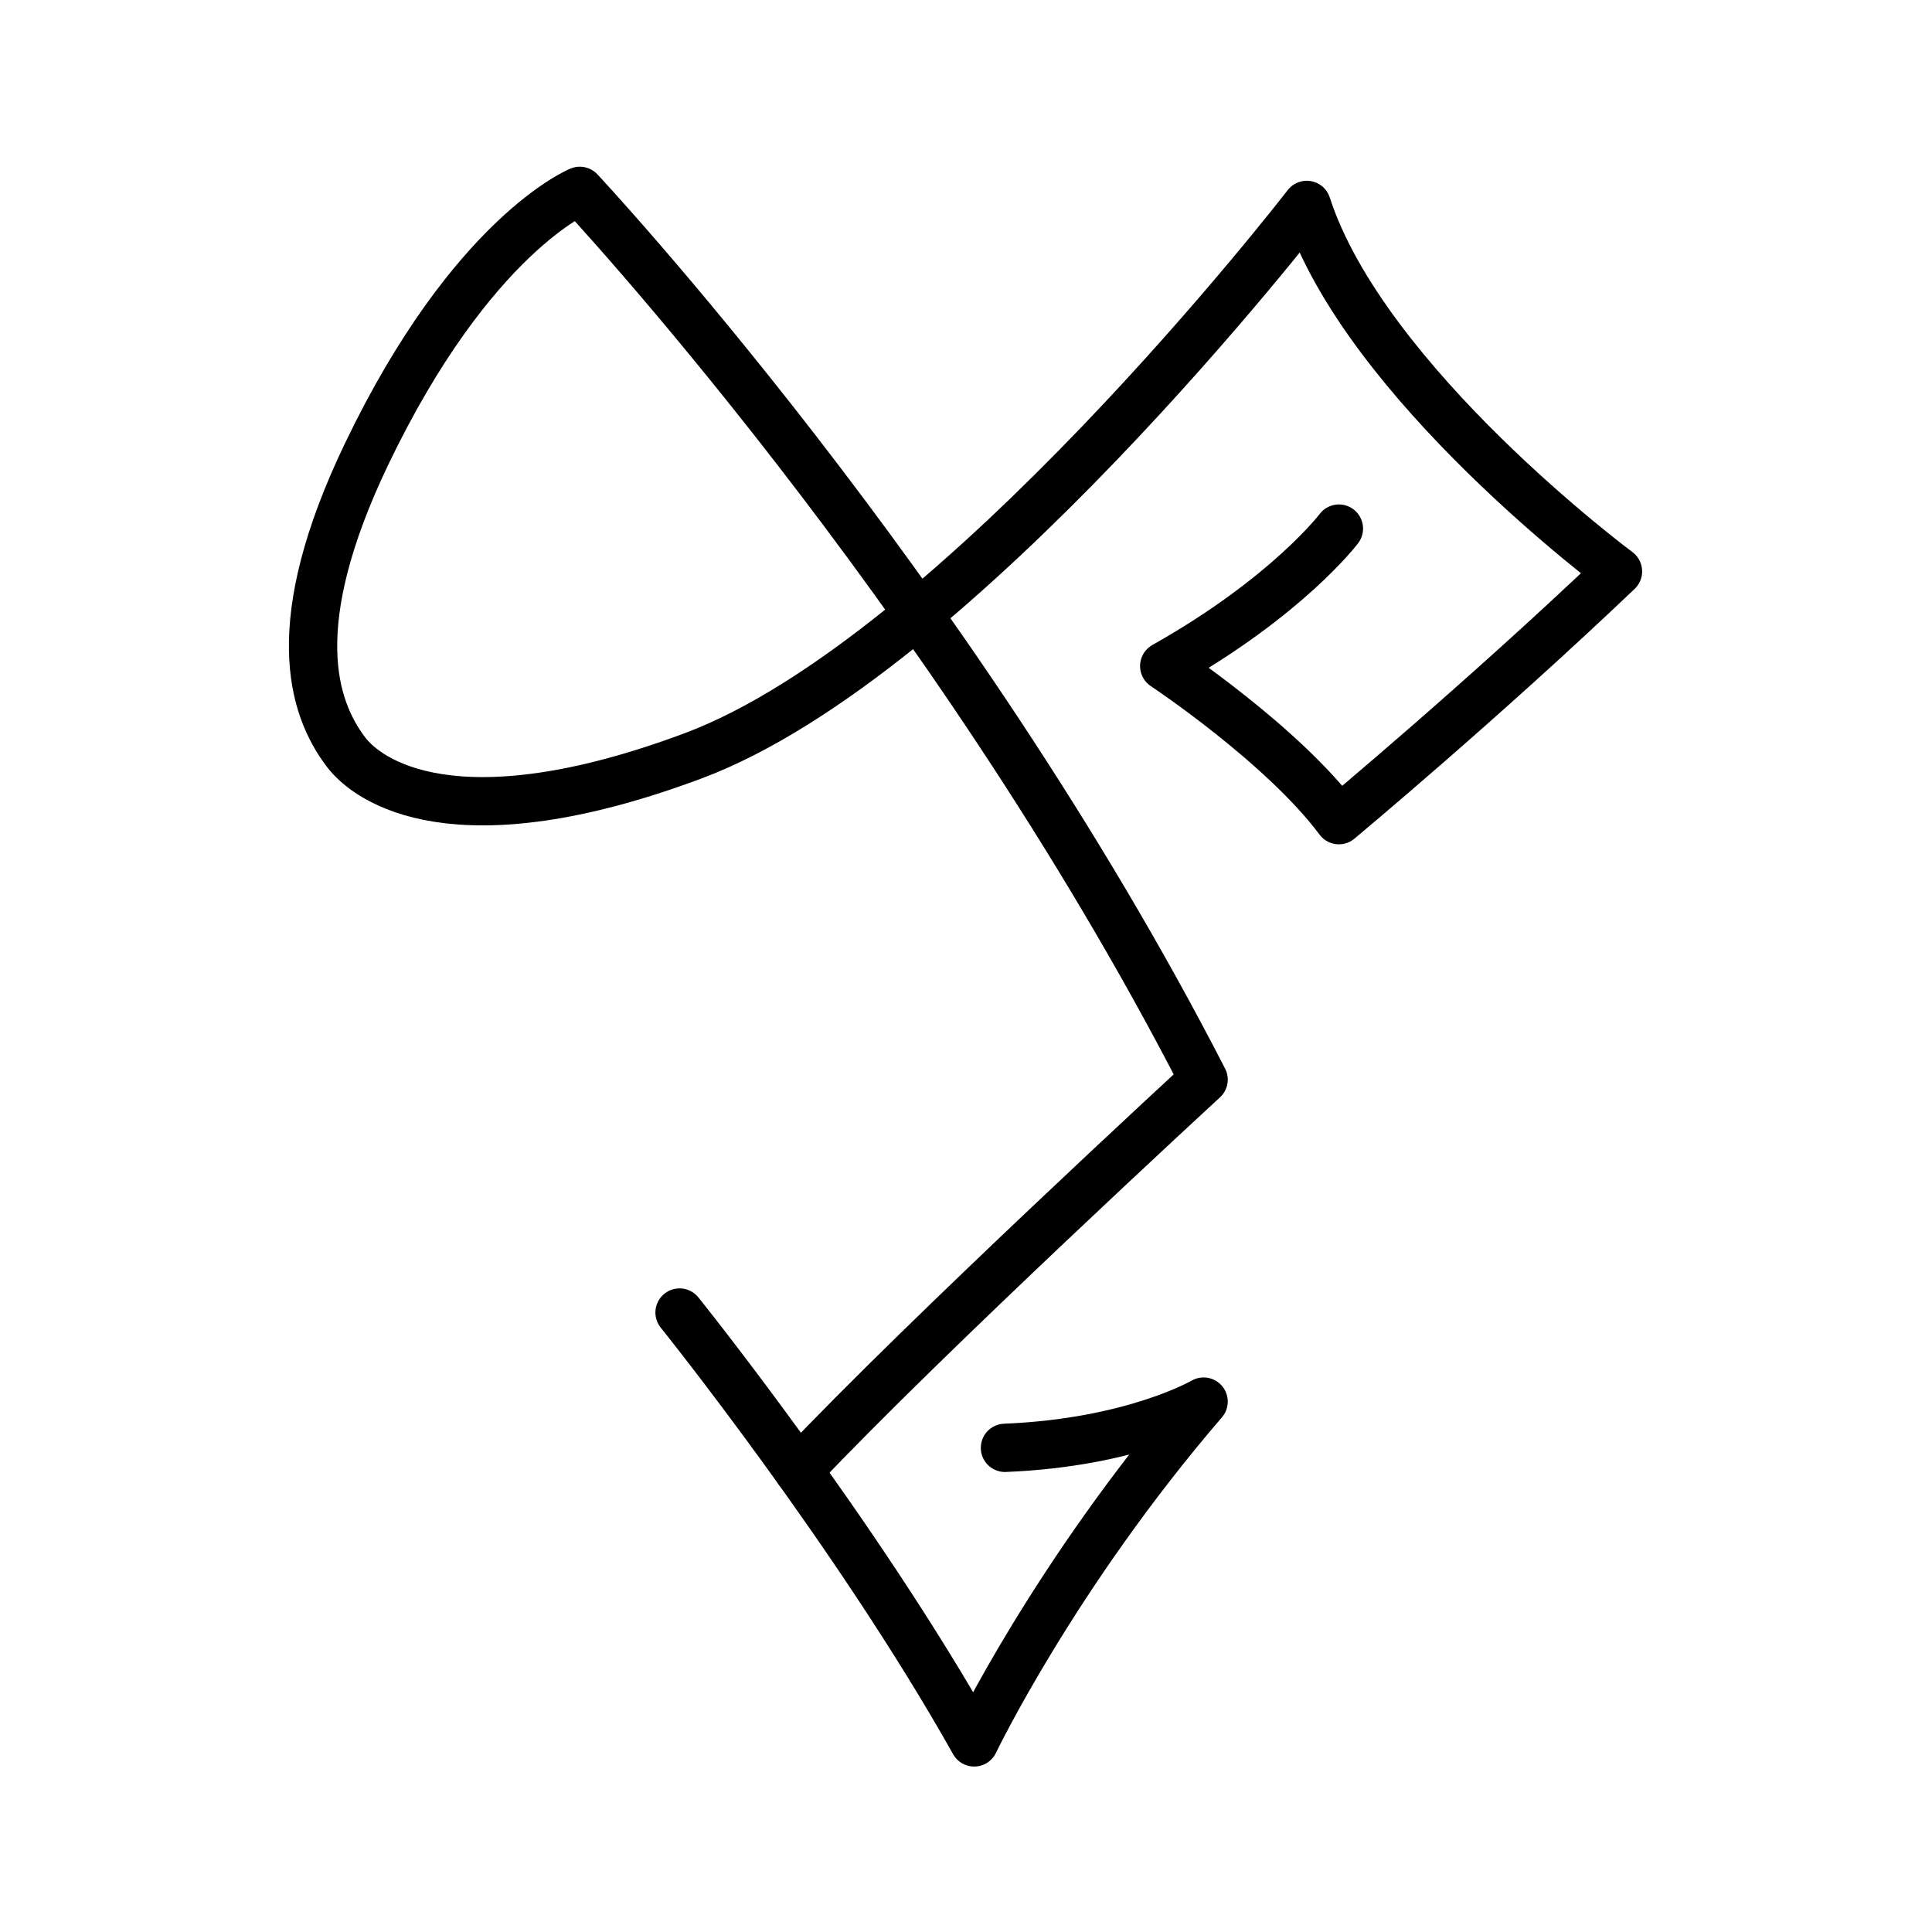<svg id="Runes" xmlns="http://www.w3.org/2000/svg" width="800" height="800" viewBox="0 0 800 800">
  <defs>
    <style>
      .cls-1 {
        fill: none;
        stroke: #000;
        stroke-linecap: round;
        stroke-linejoin: round;
        stroke-width: 20px;
      }
    </style>
  </defs>
  <title>K_Rune</title>
  <g id="K">
    <path class="cls-1" d="M554.41,218.88s-21.27,28.19-72.33,56.91c0,0,48.93,32.44,72.33,63.82,0,0,59.18-49.28,115.56-103,0,0-104.92-77.83-128.86-151.76,0,0-144.28,187.16-254.22,228.17-98.4,36.7-134.61,10.28-143.61-1.6-14.09-18.61-25.12-53.25,8.51-123.39,43.62-90.95,88.29-109,88.29-109S393.43,242.81,498.39,447.05c0,0-114.39,105.2-167.82,161.81"/>
    <path class="cls-1" d="M281.39,543.49s73,90.77,122,178c0,0,33.33-69.49,95-141.12,0,0-29.08,17-82.26,19.15"/>
  </g>
</svg>
